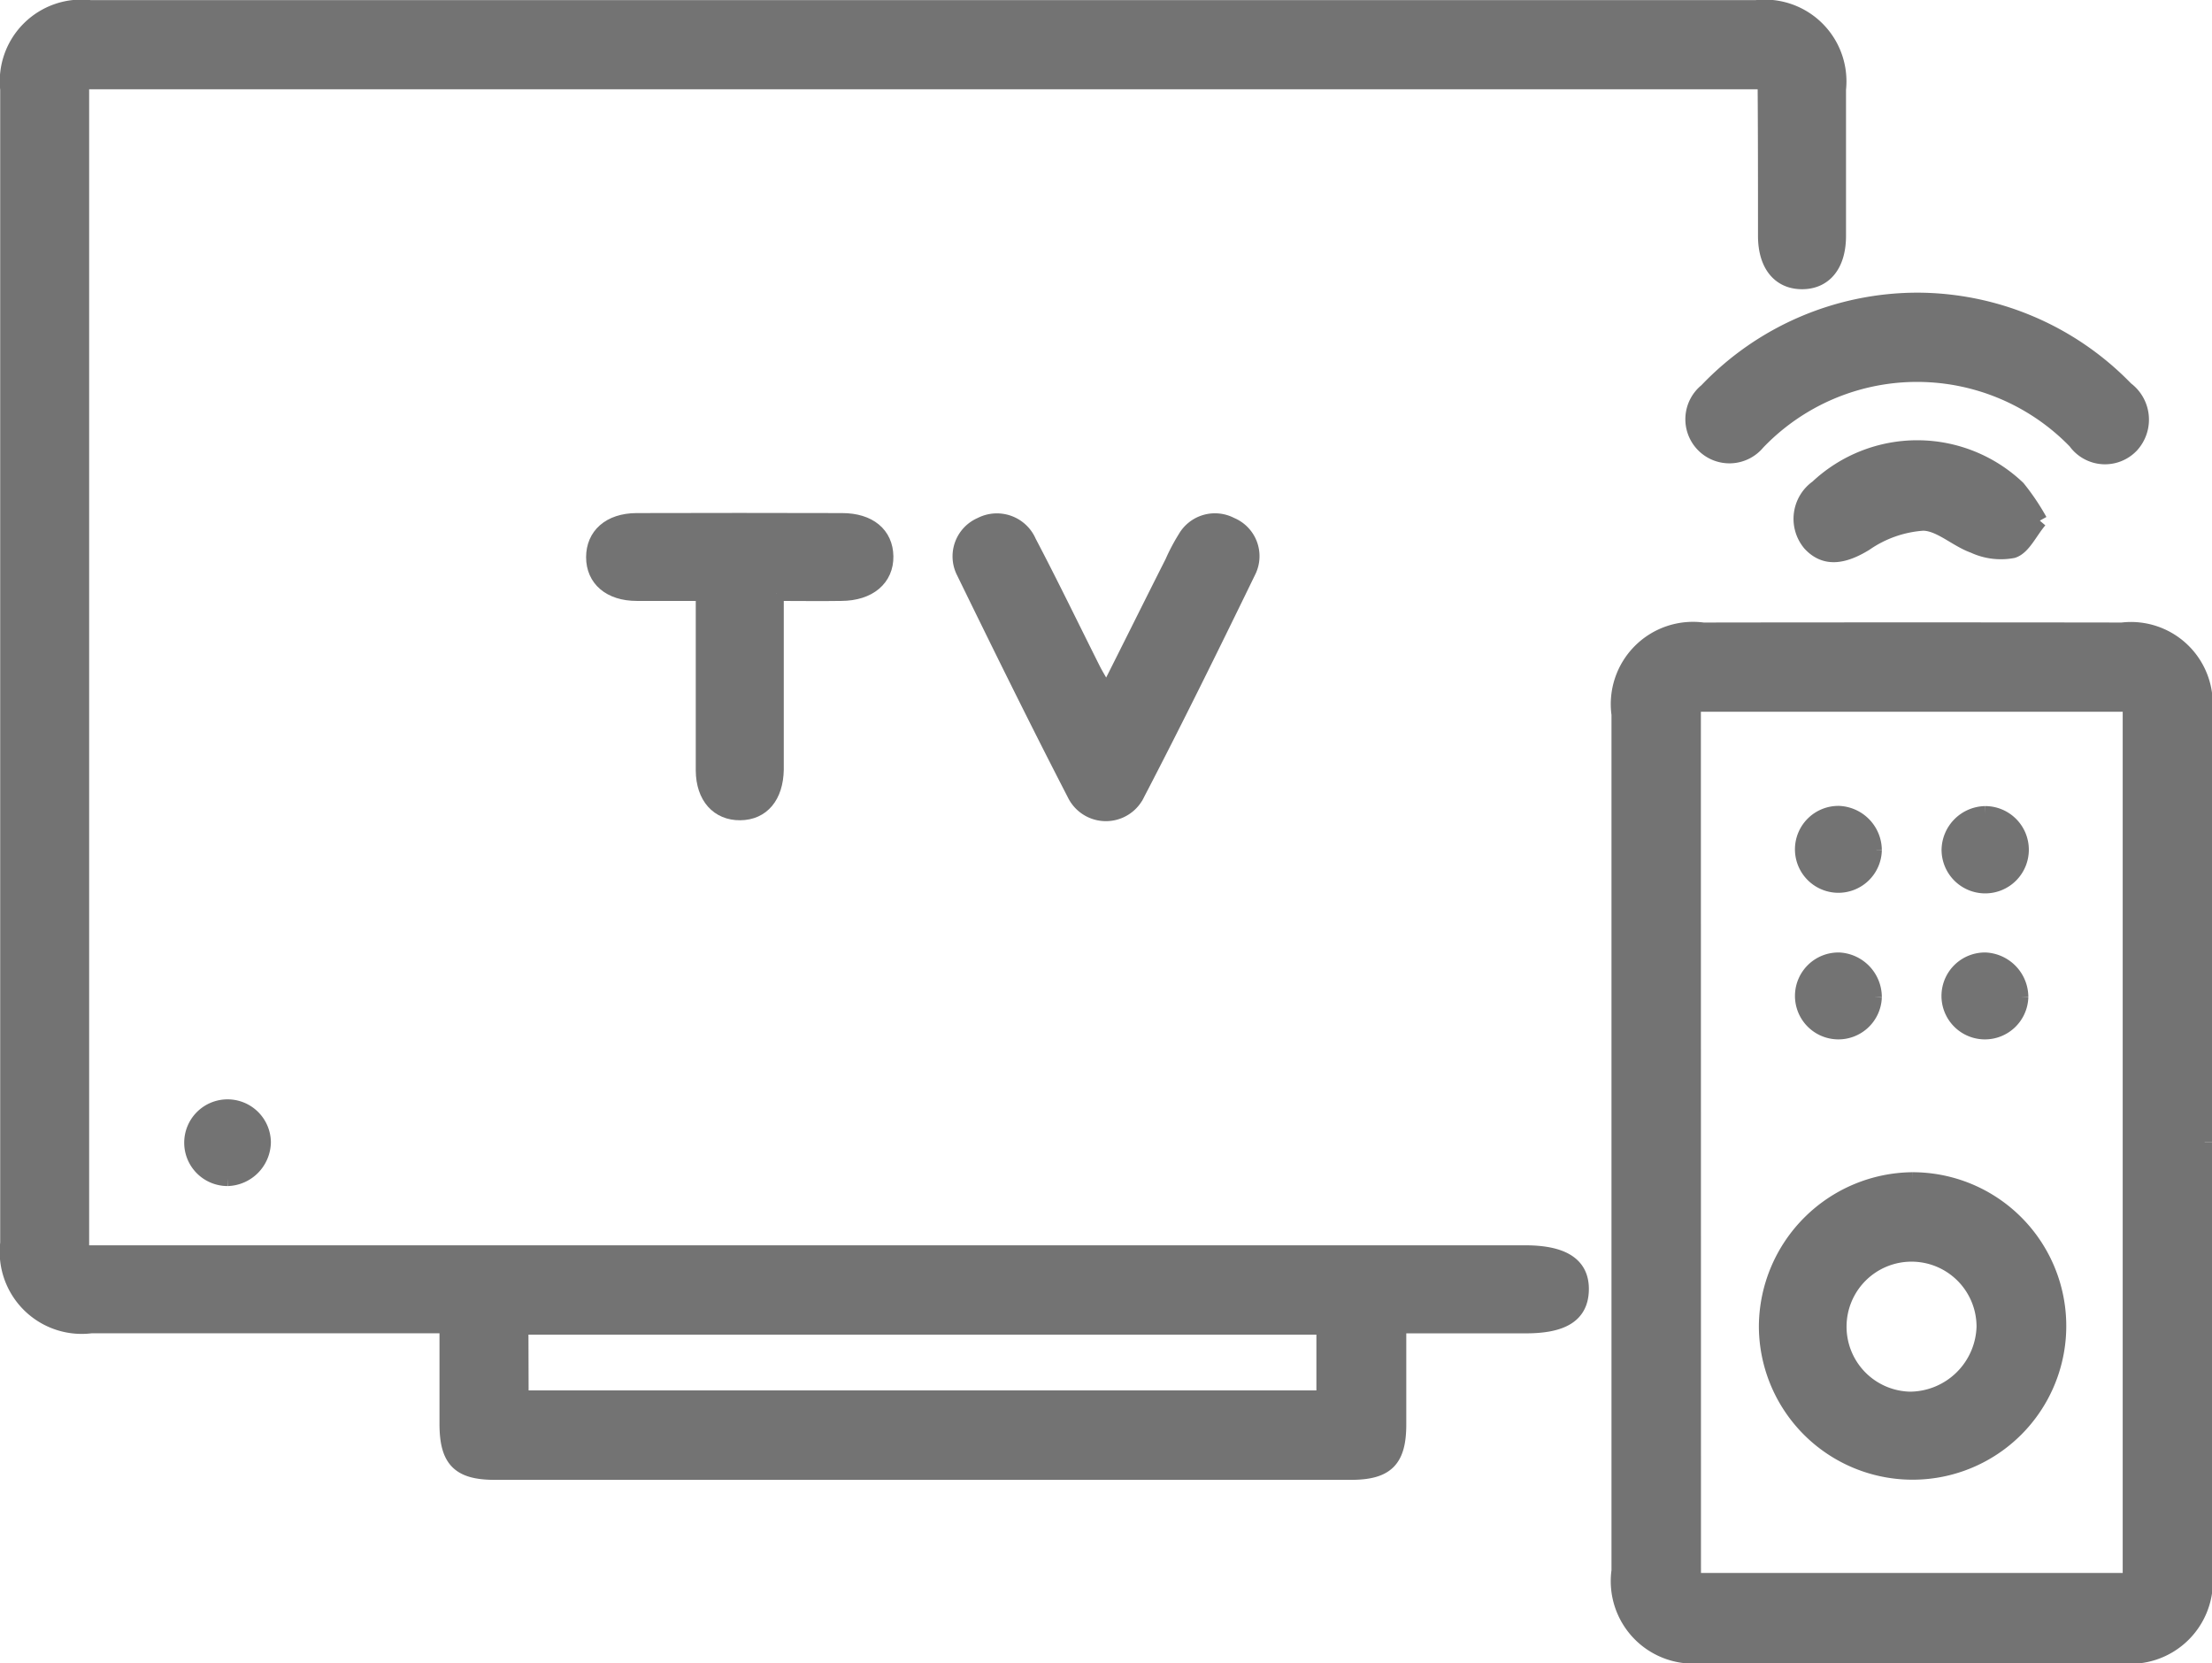 <svg xmlns="http://www.w3.org/2000/svg" width="44.961" height="33.794" viewBox="0 0 44.961 33.794">
  <g id="item08" transform="translate(0.15 0.149)">
    <path id="Path_3774" data-name="Path 3774" d="M84.335,8598.347H50.164v23.791H79.5c.785,0,1.16.25,1.147.762-.013.5-.371.727-1.13.727H76.936c0,.681,0,1.344,0,2,0,.727-.248.977-.977.977h-17.4c-.726,0-.971-.25-.974-.978v-2H50.356a1.518,1.518,0,0,1-1.7-1.686V8598.5a1.51,1.51,0,0,1,1.678-1.665q16.928,0,33.865,0a1.511,1.511,0,0,1,1.675,1.665c0,.987,0,1.982,0,2.977,0,.582-.277.931-.74.933s-.746-.344-.749-.925c0-1.007,0-2.018-.007-3.024a.57.57,0,0,0-.039-.112m-25.242,26.738H75.409v-1.433H59.093Z" transform="translate(-48.652 -8596.832)" fill="#737373" stroke="#737373" stroke-width="0.3"/>
    <path id="Path_3775" data-name="Path 3775" d="M70.616,8611.115q0,4.348,0,8.7a1.527,1.527,0,0,1-1.733,1.74q-4.237,0-8.467,0a1.526,1.526,0,0,1-1.707-1.726v-17.4a1.522,1.522,0,0,1,1.714-1.717q4.256-.006,8.513,0a1.512,1.512,0,0,1,1.681,1.7q0,4.351,0,8.7m-10.389,8.913H69.1v-17.8H60.226Z" transform="translate(-25.954 -8588.061)" fill="#737373" stroke="#737373" stroke-width="0.3"/>
    <path id="Path_3776" data-name="Path 3776" d="M57.579,8603.534c.469-.928.9-1.8,1.336-2.661a3.857,3.857,0,0,1,.261-.494.7.7,0,0,1,.932-.269.692.692,0,0,1,.365.933c-.74,1.522-1.486,3.038-2.264,4.532a.71.71,0,0,1-1.284.007c-.775-1.5-1.521-3.017-2.261-4.532a.7.7,0,0,1,.358-.939.711.711,0,0,1,.981.35c.453.862.88,1.746,1.316,2.615.068.128.147.254.261.459" transform="translate(-35.237 -8589.598)" fill="#737373" stroke="#737373" stroke-width="0.3"/>
    <path id="Path_3777" data-name="Path 3777" d="M56.026,8601.52v3.577c-.01.546-.287.876-.736.88s-.749-.322-.753-.862c0-1.011,0-2.02,0-3.021v-.574c-.466,0-.906,0-1.349,0-.547,0-.88-.294-.88-.738s.326-.743.873-.747q2.092-.006,4.18,0c.554,0,.886.283.893.729s-.336.754-.912.756c-.417.007-.834,0-1.316,0" transform="translate(-40.395 -8589.608)" fill="#737373" stroke="#737373" stroke-width="0.3"/>
    <path id="Path_3778" data-name="Path 3778" d="M63.751,8598.656a5.921,5.921,0,0,1,4.232,1.806.777.777,0,0,1,.111,1.149.742.742,0,0,1-1.144-.079,4.479,4.479,0,0,0-6.454.021.746.746,0,1,1-1.043-1.056,5.927,5.927,0,0,1,4.3-1.841" transform="translate(-24.918 -8592.708)" fill="#737373" stroke="#737373" stroke-width="0.3"/>
    <path id="Path_3779" data-name="Path 3779" d="M64.7,8601.06c-.2.235-.329.543-.544.613a1.311,1.311,0,0,1-.8-.1c-.355-.126-.684-.453-1.026-.457a2.344,2.344,0,0,0-1.176.414c-.453.276-.824.325-1.124,0a.786.786,0,0,1,.147-1.146,2.969,2.969,0,0,1,4.082.014,4.656,4.656,0,0,1,.446.662" transform="translate(-23.391 -8590.631)" fill="#737373" stroke="#737373" stroke-width="0.3"/>
    <path id="Path_3780" data-name="Path 3780" d="M50.552,8605.15a.731.731,0,1,1,.723-.746.754.754,0,0,1-.723.746" transform="translate(-46.069 -8581.348)" fill="#737373" stroke="#737373" stroke-width="0.3"/>
    <path id="Path_3781" data-name="Path 3781" d="M62.6,8604.142a2.974,2.974,0,1,1-2.974,2.951,3,3,0,0,1,2.974-2.951m1.45,2.992a1.471,1.471,0,1,0-1.5,1.467,1.513,1.513,0,0,0,1.5-1.467" transform="translate(-23.875 -8580.321)" fill="#737373" stroke="#737373" stroke-width="0.3"/>
    <path id="Path_3782" data-name="Path 3782" d="M61.317,8602.6a.733.733,0,1,1-.723-.745.755.755,0,0,1,.723.745" transform="translate(-23.367 -8585.478)" fill="#737373" stroke="#737373" stroke-width="0.3"/>
    <path id="Path_3783" data-name="Path 3783" d="M61.5,8601.859a.737.737,0,1,1-.733.738.752.752,0,0,1,.733-.738" transform="translate(-21.303 -8585.478)" fill="#737373" stroke="#737373" stroke-width="0.3"/>
    <path id="Path_3784" data-name="Path 3784" d="M61.317,8603.531a.733.733,0,1,1-.71-.76.759.759,0,0,1,.71.76" transform="translate(-23.367 -8583.415)" fill="#737373" stroke="#737373" stroke-width="0.3"/>
    <path id="Path_3785" data-name="Path 3785" d="M62.231,8603.525a.733.733,0,1,1-.717-.754.759.759,0,0,1,.717.754" transform="translate(-21.303 -8583.415)" fill="#737373" stroke="#737373" stroke-width="0.3"/>
  </g>
</svg>

